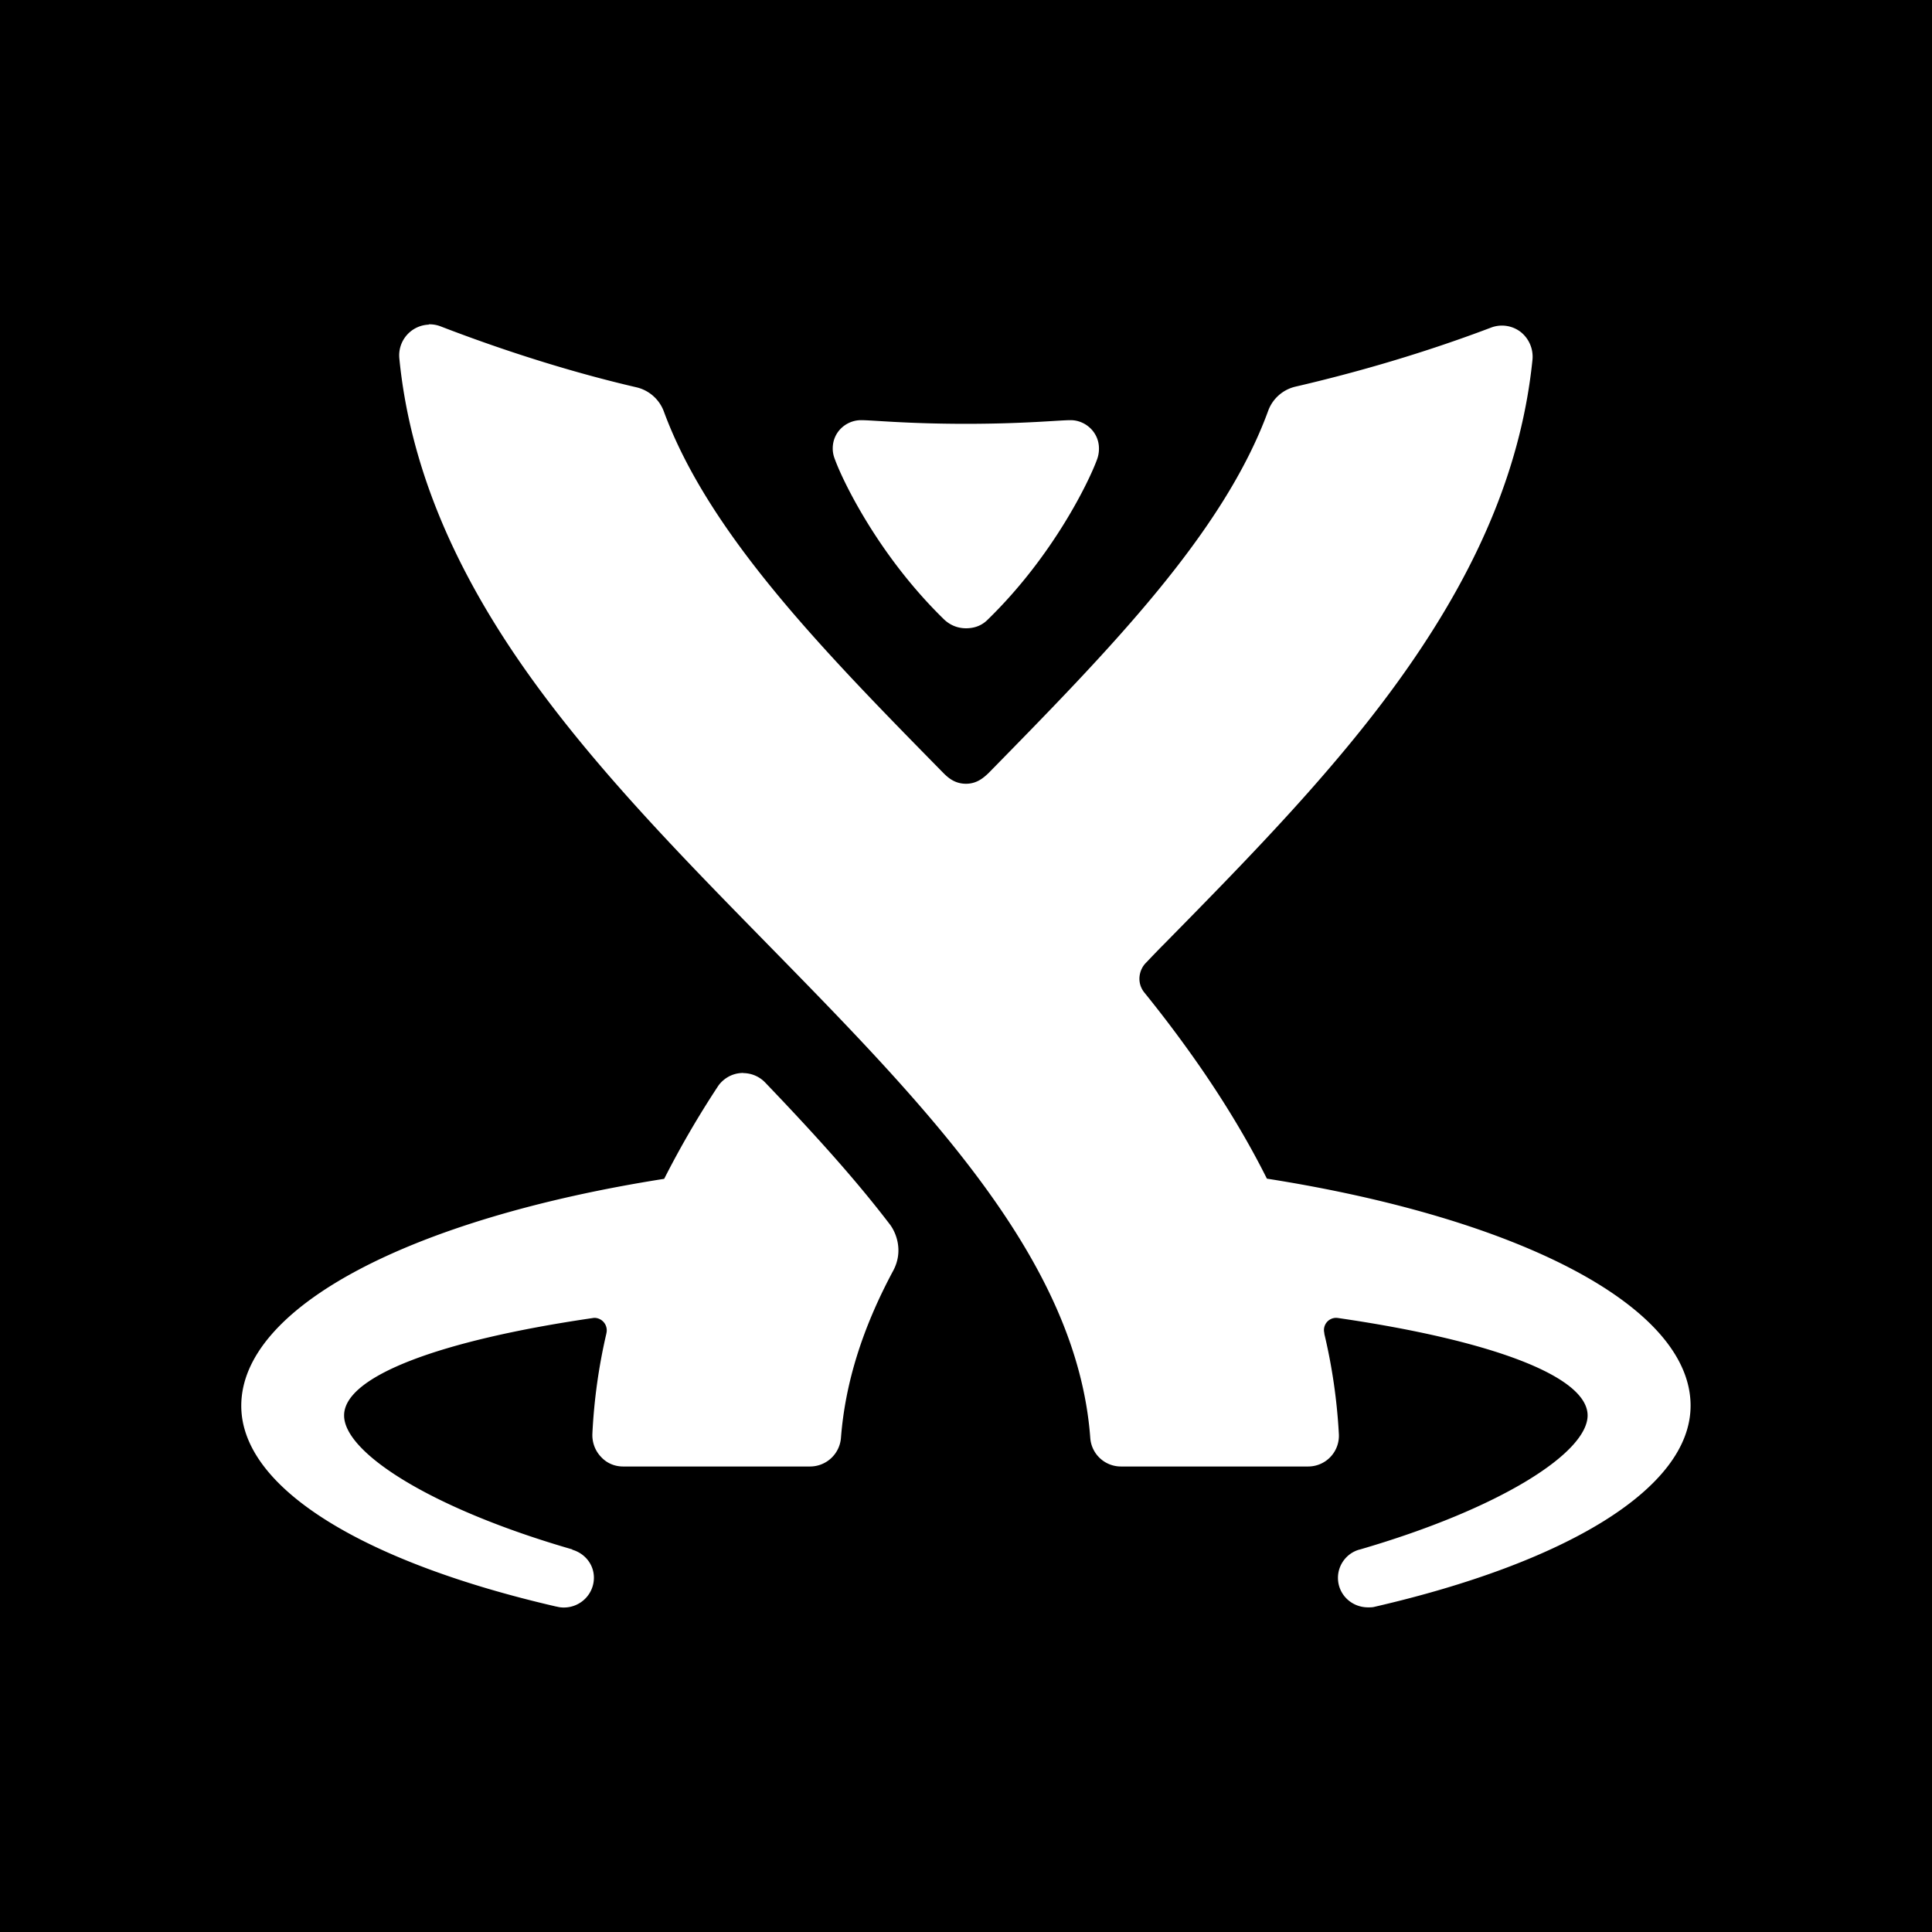 <?xml version="1.0" encoding="UTF-8" standalone="no"?>
<svg
   xmlns:dc="http://purl.org/dc/elements/1.1/"
   xmlns:cc="http://creativecommons.org/ns#"
   xmlns:rdf="http://www.w3.org/1999/02/22-rdf-syntax-ns#"
   xmlns:svg="http://www.w3.org/2000/svg"
   xmlns="http://www.w3.org/2000/svg"
   xmlns:sodipodi="http://sodipodi.sourceforge.net/DTD/sodipodi-0.dtd"
   xmlns:inkscape="http://www.inkscape.org/namespaces/inkscape"
   width="24"
   height="24"
   viewBox="0 0 6.35 6.35"
   version="1.1"
   id="svg10908"
   inkscape:version="1.0.1 (3bc2e813f5, 2020-09-07)"
   sodipodi:docname="jira-old-square-filled.svg">
  <title
     id="title11486">jiraold-square-filled</title>
  <defs
     id="defs10902" />
  <sodipodi:namedview
     id="base"
     pagecolor="#ffffff"
     bordercolor="#666666"
     borderopacity="1.0"
     inkscape:pageopacity="0.0"
     inkscape:pageshadow="2"
     inkscape:zoom="22.4"
     inkscape:cx="11.239633"
     inkscape:cy="11.063399"
     inkscape:document-units="mm"
     inkscape:current-layer="layer1"
     inkscape:document-rotation="0"
     showgrid="false"
     units="px"
     inkscape:window-width="1140"
     inkscape:window-height="1368"
     inkscape:window-x="1411"
     inkscape:window-y="0"
     inkscape:window-maximized="0"
     inkscape:snap-center="true"
     inkscape:snap-object-midpoints="true"
     inkscape:snap-page="true"
     inkscape:snap-intersection-paths="true"
     inkscape:snap-smooth-nodes="false"
     showguides="true"
     inkscape:guide-bbox="true"
     inkscape:snap-bbox="true"
     inkscape:bbox-paths="true"
     inkscape:bbox-nodes="true"
     inkscape:snap-bbox-edge-midpoints="true"
     inkscape:snap-bbox-midpoints="true">
    <sodipodi:guide
       position="0,6.35"
       orientation="1,0"
       id="guide11518" />
  </sodipodi:namedview>
  <g
     inkscape:label="Layer 1"
     inkscape:groupmode="layer"
     id="layer1"
     transform="translate(-109.462,-112.486)">
    <path
       id="square-41"
       style="fill:#000000;fill-opacity:1;fill-rule:evenodd;stroke:none;stroke-width:0.069"
       d="m 109.462,112.486 v 6.35 h 6.35 v -6.35 z m 1.409,1.066 a 0.101,0.101 0 0 1 0.04,0.007 c 0.218,0.084 0.44,0.153 0.643,0.2 a 0.127,0.127 0 0 1 0.089,0.077 c 0.148,0.404 0.524,0.788 0.92,1.191 0.016,0.016 0.038,0.035 0.074,0.035 0.036,0 0.058,-0.02 0.074,-0.035 0.395,-0.403 0.773,-0.788 0.92,-1.193 a 0.126,0.126 0 0 1 0.088,-0.077 c 0.203,-0.047 0.424,-0.111 0.643,-0.194 a 0.101,0.101 0 0 1 0.098,0.014 0.104,0.104 0 0 1 0.039,0.09 c -0.034,0.336 -0.166,0.663 -0.406,1.008 -0.225,0.324 -0.519,0.623 -0.804,0.913 -0.021,0.021 -0.041,0.042 -0.061,0.063 -0.021,0.021 -0.032,0.063 -0.005,0.097 a 4.076,4.076 0 0 1 0.19,0.254 c 0.083,0.121 0.154,0.24 0.213,0.358 h 5.3e-4 c 0.832,0.131 1.392,0.421 1.392,0.746 0,0.274 -0.414,0.517 -1.038,0.661 -0.007,0.002 -0.014,0.002 -0.022,0.002 -0.055,0 -0.099,-0.043 -0.099,-0.097 0,-0.044 0.03,-0.082 0.071,-0.093 h 5.3e-4 c 0.464,-0.135 0.749,-0.319 0.749,-0.441 -5.3e-4,-0.129 -0.318,-0.247 -0.82,-0.32 -0.002,-2.1e-4 -0.004,-5.3e-4 -0.006,-5.3e-4 a 0.04,0.04 0 0 0 -0.039,0.051 l -5.3e-4,5.3e-4 a 1.853,1.853 0 0 1 0.048,0.331 0.101,0.101 0 0 1 -0.101,0.106 h -0.615 a 0.101,0.101 0 0 1 -0.101,-0.093 c -0.043,-0.585 -0.538,-1.09 -1.061,-1.624 -0.284,-0.29 -0.578,-0.589 -0.804,-0.913 -0.24,-0.344 -0.373,-0.676 -0.406,-1.012 a 0.101,0.101 0 0 1 0.097,-0.111 z m 1.421,0.315 c 0.039,0 0.151,0.012 0.344,0.012 h 0.001 c 0.193,0 0.305,-0.012 0.344,-0.012 0.048,0 0.093,0.039 0.093,0.093 a 0.101,0.101 0 0 1 -0.007,0.038 c -0.025,0.068 -0.142,0.314 -0.359,0.525 -0.024,0.024 -0.052,0.028 -0.071,0.028 -0.019,0 -0.046,-0.005 -0.071,-0.028 -0.217,-0.211 -0.334,-0.457 -0.359,-0.525 -0.004,-0.01 -0.008,-0.022 -0.008,-0.038 0,-0.055 0.045,-0.093 0.093,-0.093 z m -0.387,2.146 a 0.101,0.101 0 0 1 0.071,0.03 c 0.184,0.192 0.308,0.333 0.409,0.465 0.021,0.026 0.048,0.088 0.013,0.154 -0.102,0.19 -0.158,0.37 -0.172,0.55 a 0.102,0.102 0 0 1 -0.101,0.094 h -0.615 c -0.028,0 -0.054,-0.011 -0.073,-0.032 -0.019,-0.02 -0.029,-0.047 -0.028,-0.075 a 1.85,1.85 0 0 1 0.046,-0.33 v -5.3e-4 a 0.041,0.041 0 0 0 -0.039,-0.051 0.032,0.032 0 0 0 -0.005,5.3e-4 c -0.501,0.073 -0.818,0.191 -0.818,0.32 v 5.3e-4 c 0,0.122 0.286,0.306 0.75,0.44 v 10e-4 c 0.041,0.012 0.071,0.048 0.071,0.092 0,0.054 -0.044,0.098 -0.099,0.098 -0.008,0 -0.016,-0.001 -0.023,-0.003 -2.2e-4,8e-5 -0.001,0 -0.001,0 -0.625,-0.144 -1.036,-0.386 -1.036,-0.66 0,-0.325 0.558,-0.615 1.39,-0.746 a 3.128,3.128 0 0 1 0.176,-0.303 c 0.01,-0.016 0.038,-0.045 0.084,-0.045 z" />
  </g>
</svg>
